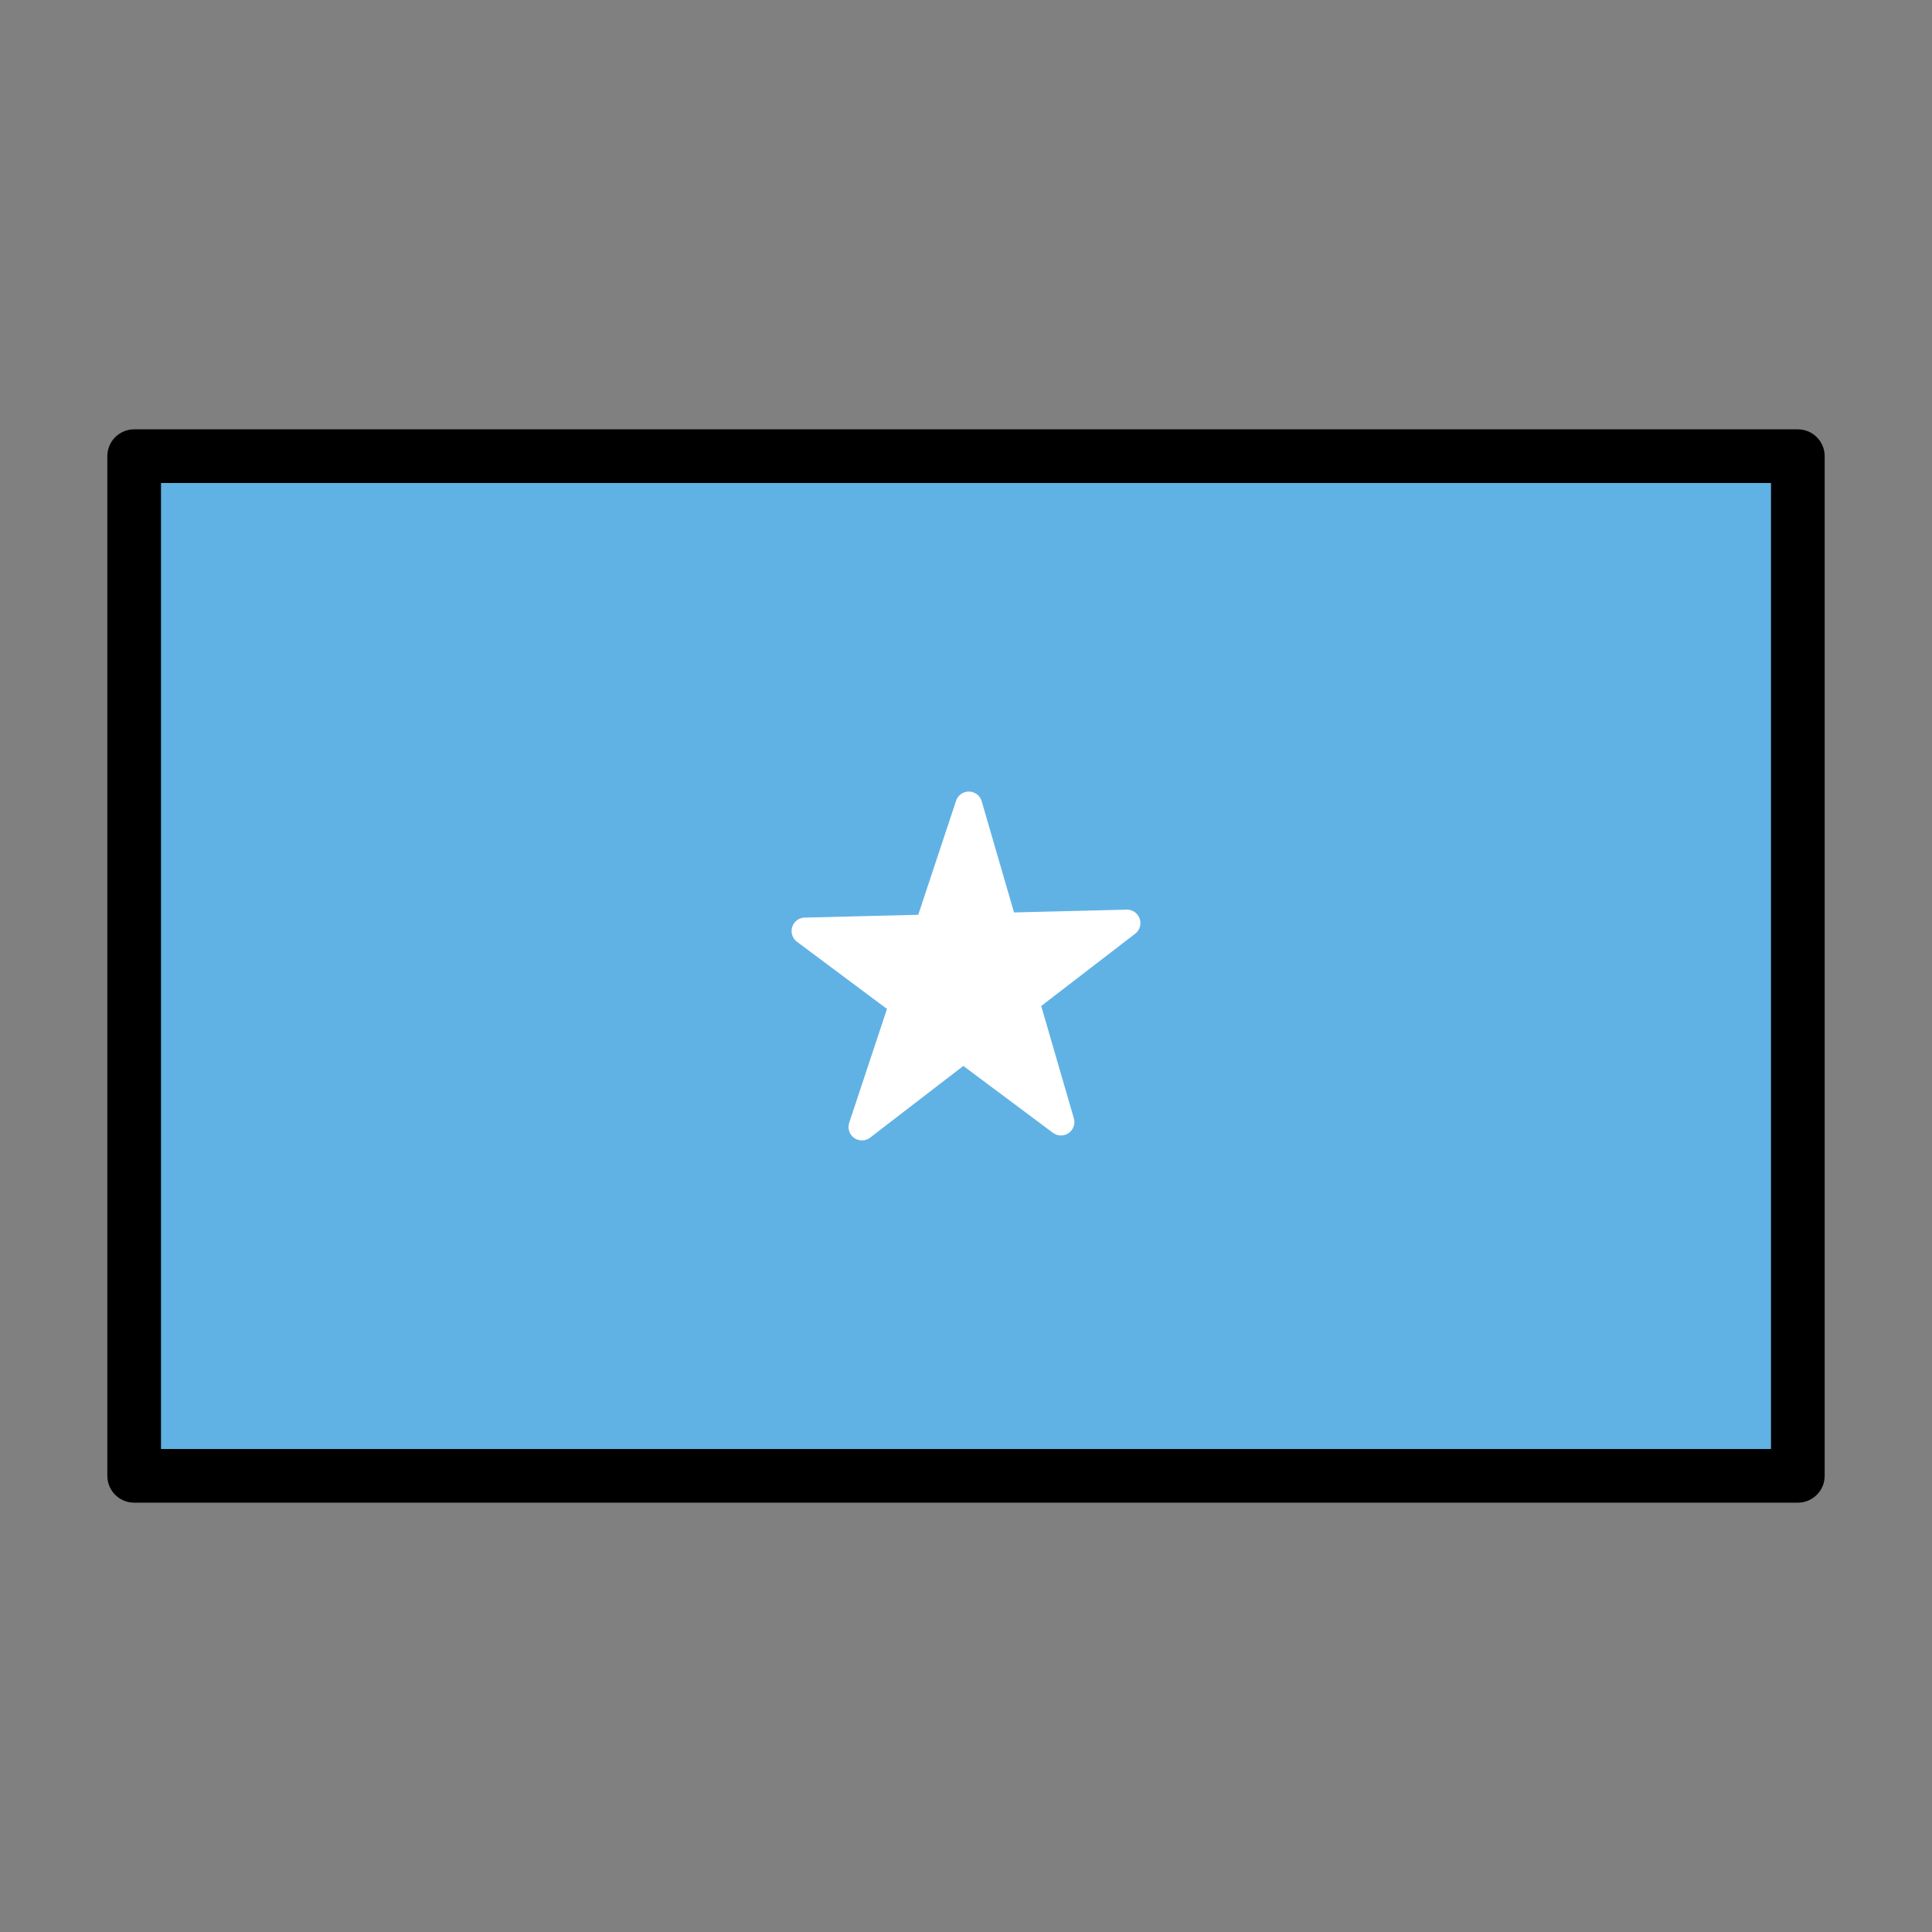 <svg xmlns="http://www.w3.org/2000/svg" id="emoji" viewBox="0 0 72 72"><rect x="0" y="0" width="72" height="72" fill="#808080" stroke="none"/><g id="color"><rect width="62" height="38" x="5" y="17" fill="#61b2e4"/><polygon fill="#fff" stroke="#fff" stroke-linecap="round" stroke-linejoin="round" points="32.122 42 36.105 30 39.539 41.816 30 34.696 42 34.4 32.122 42"/></g><g id="line"><rect width="62" height="38" x="5" y="17" fill="none" stroke="#000" stroke-linecap="round" stroke-linejoin="round" stroke-width="2"/></g></svg>